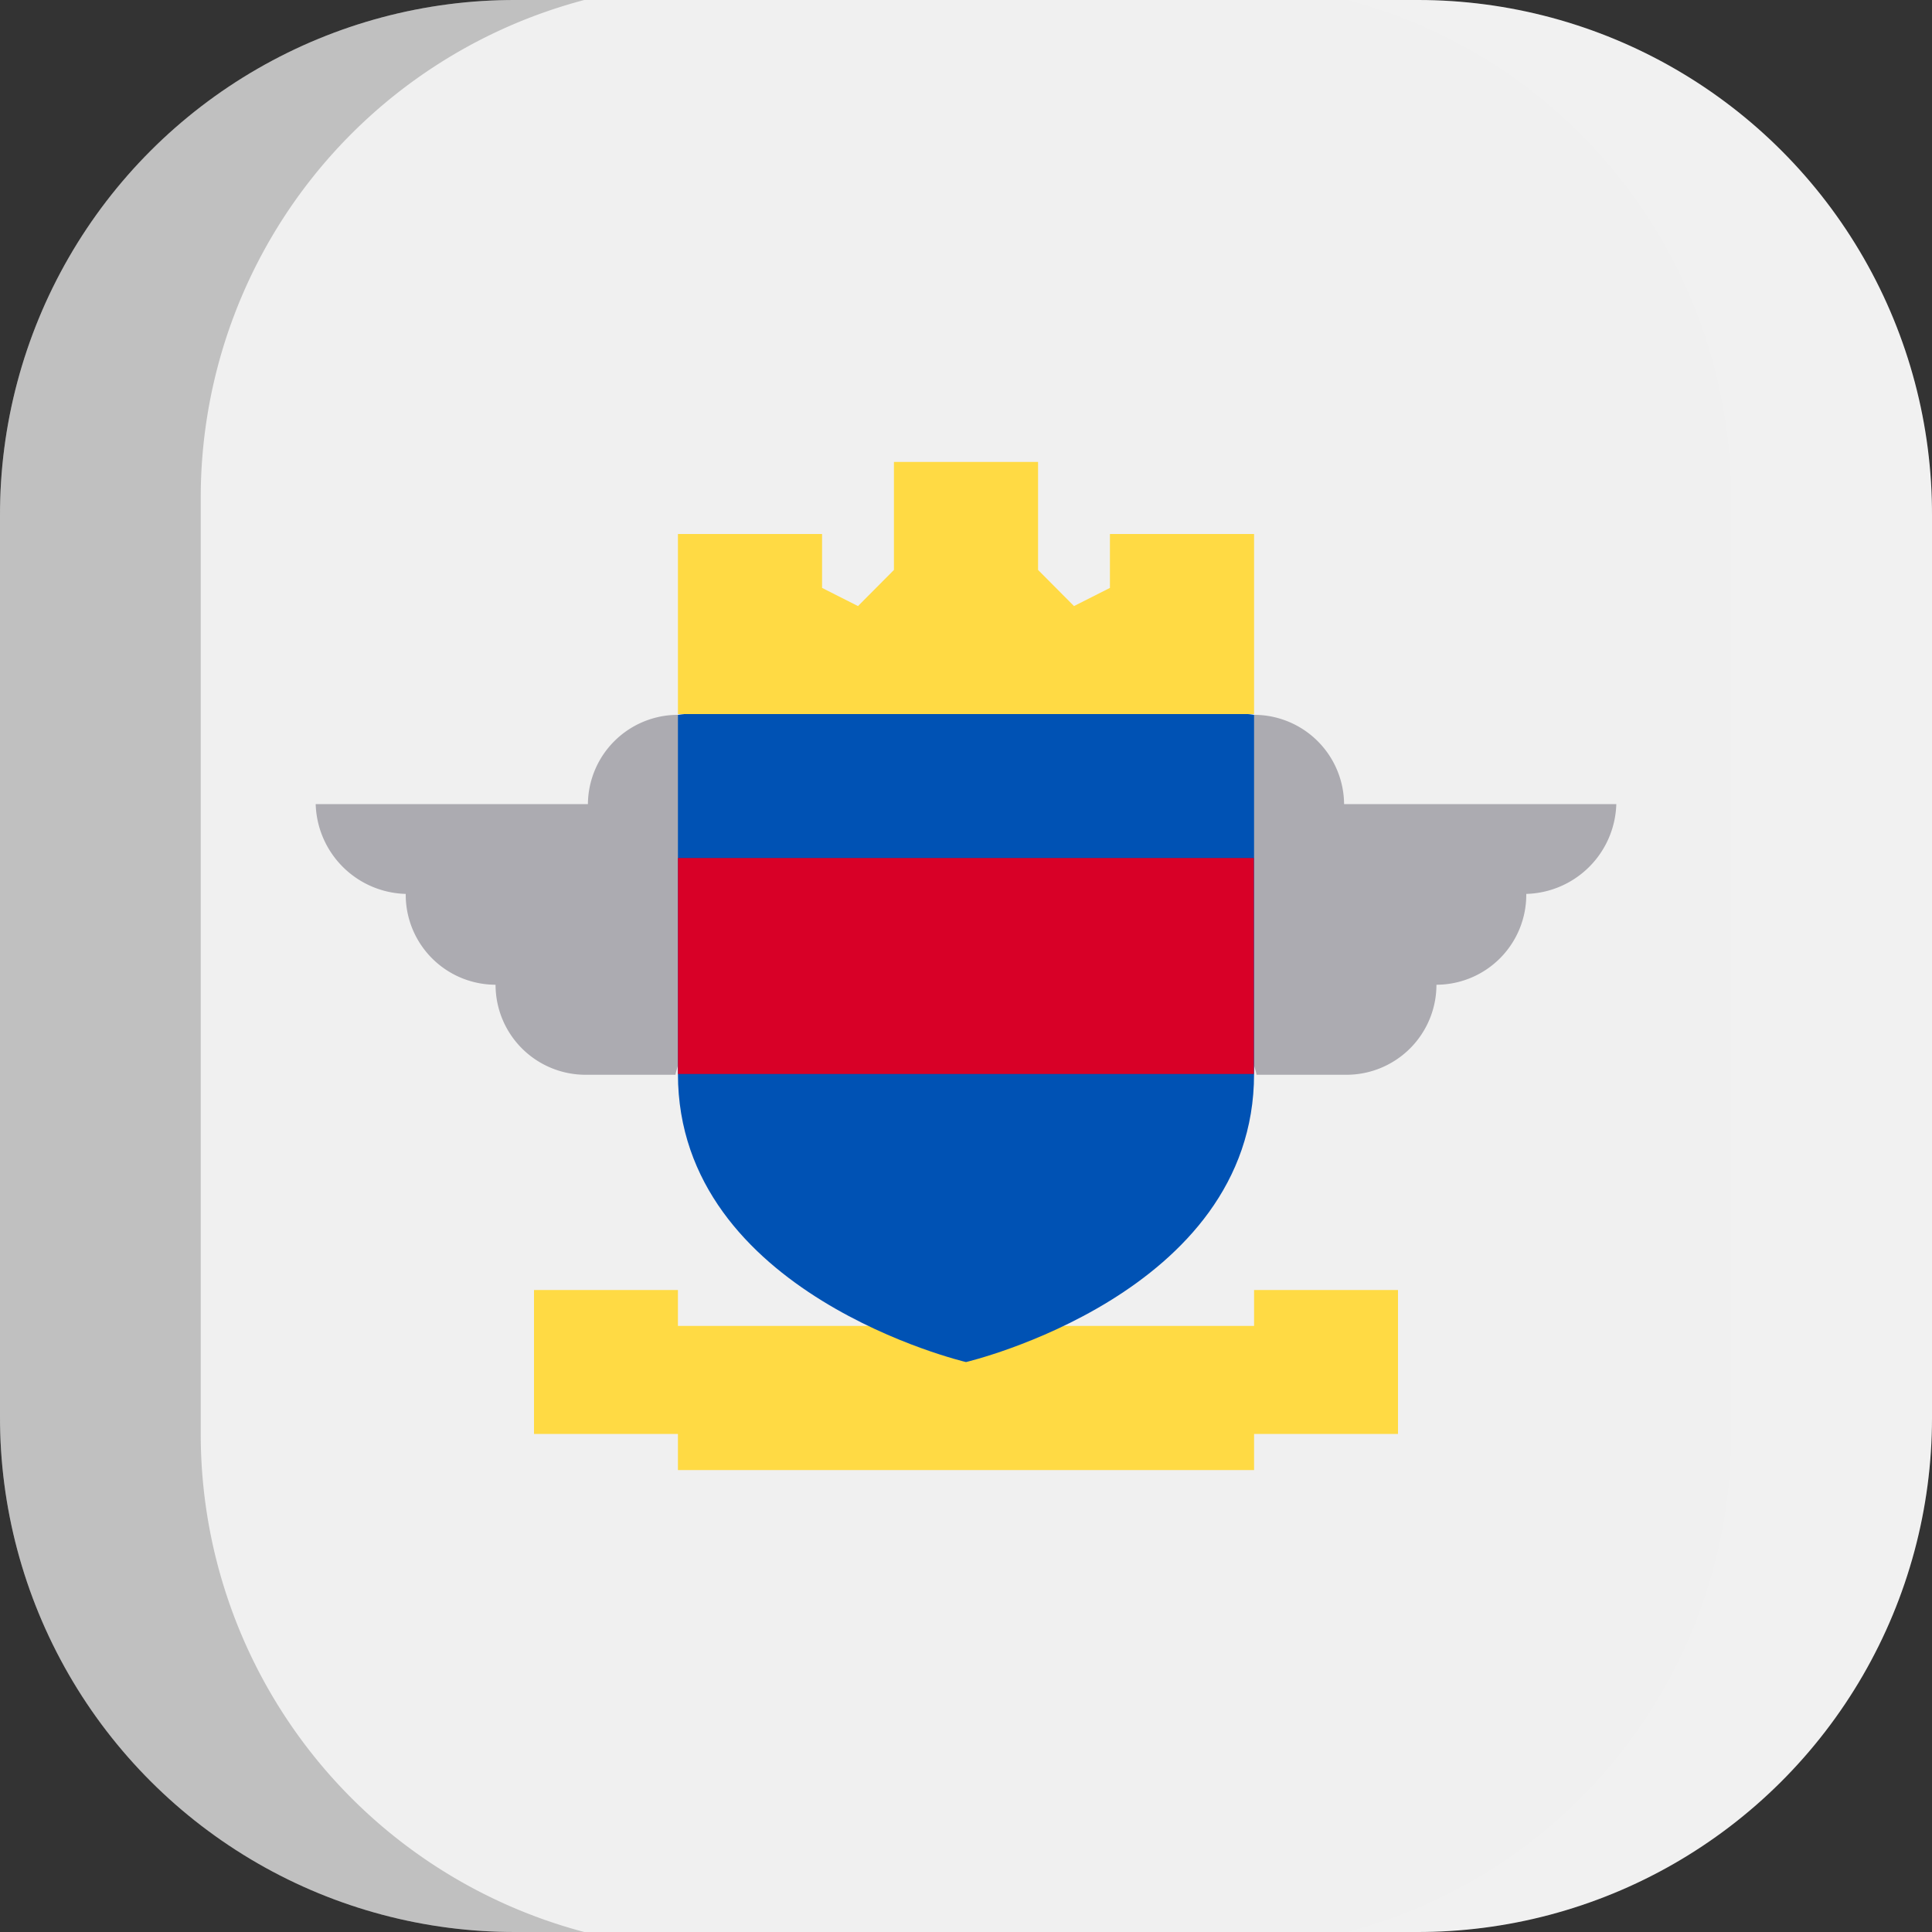 <svg xmlns="http://www.w3.org/2000/svg" xmlns:xlink="http://www.w3.org/1999/xlink" width="100" height="100" viewBox="0 0 100 100">
  <rect x="0" y="0" width="100" height="100" fill="#333333" stroke="none"/>
  <defs>
    <clipPath id="a">
      <path d="M73.3,100H26.7A26.63,26.63,0,0,1,0,73.3V26.7A26.63,26.63,0,0,1,26.7,0H73.4A26.61,26.61,0,0,1,100,26.7V73.4A26.61,26.61,0,0,1,73.3,100Z" fill="none"/>
    </clipPath>
  </defs>
  <title>flag_na_cr_st_barts_or_saint_barthélemy</title>
  <g clip-path="url(#a)">
    <g>
      <g>
        <rect width="100" height="100" fill="#f0f0f0"/>
        <g>
          <path d="M83.66,41.62H69.57A4.66,4.66,0,0,0,64.91,37l-3.73,7.45s4,11.18,3.85,11.18h4.66a4.66,4.66,0,0,0,4.66-4.66A4.66,4.66,0,0,0,79,46.27h-.16A4.79,4.79,0,0,0,83.66,41.62Z" fill="#acabb1"/>
          <path d="M16.34,41.62H30.43A4.66,4.66,0,0,1,35.09,37l3.73,7.45s-4,11.18-3.85,11.18H30.31a4.66,4.66,0,0,1-4.66-4.66A4.66,4.66,0,0,1,21,46.27h.16A4.79,4.79,0,0,1,16.34,41.62Z" fill="#acabb1"/>
        </g>
        <polygon points="64.91 66.77 64.91 68.63 35.09 68.63 35.09 66.77 27.64 66.77 27.64 74.22 35.09 74.22 35.09 76.09 64.91 76.09 64.91 74.22 72.36 74.22 72.36 66.77 64.91 66.77" fill="#ffda44"/>
        <path d="M35.09,37V55.59C35.09,67,50,70.5,50,70.5S64.91,67,64.91,55.59V37L50,35.09Z" fill="#0052b4"/>
        <rect x="35.09" y="44.41" width="29.81" height="11.18" fill="#d80027"/>
        <polygon points="57.45 27.64 57.45 30.43 55.59 31.37 53.73 29.5 53.73 23.91 46.27 23.91 46.27 29.5 44.41 31.37 42.55 30.43 42.55 27.64 35.09 27.64 35.09 36.96 64.91 36.96 64.91 27.64 57.45 27.64" fill="#ffda44"/>
      </g>
      <g>
        <path d="M10.39,74.25V25.75A26.64,26.64,0,0,1,30.24,0H0V100H30.24A26.66,26.66,0,0,1,10.39,74.25Z" opacity="0.2" style="isolation: isolate"/>
        <path d="M89.61,25.75V74.24A26.64,26.64,0,0,1,69.76,100H100V0H69.76A26.66,26.66,0,0,1,89.61,25.75Z" fill="#fff" opacity="0.1" style="isolation: isolate"/>
      </g>
    </g>
  </g>
</svg>
